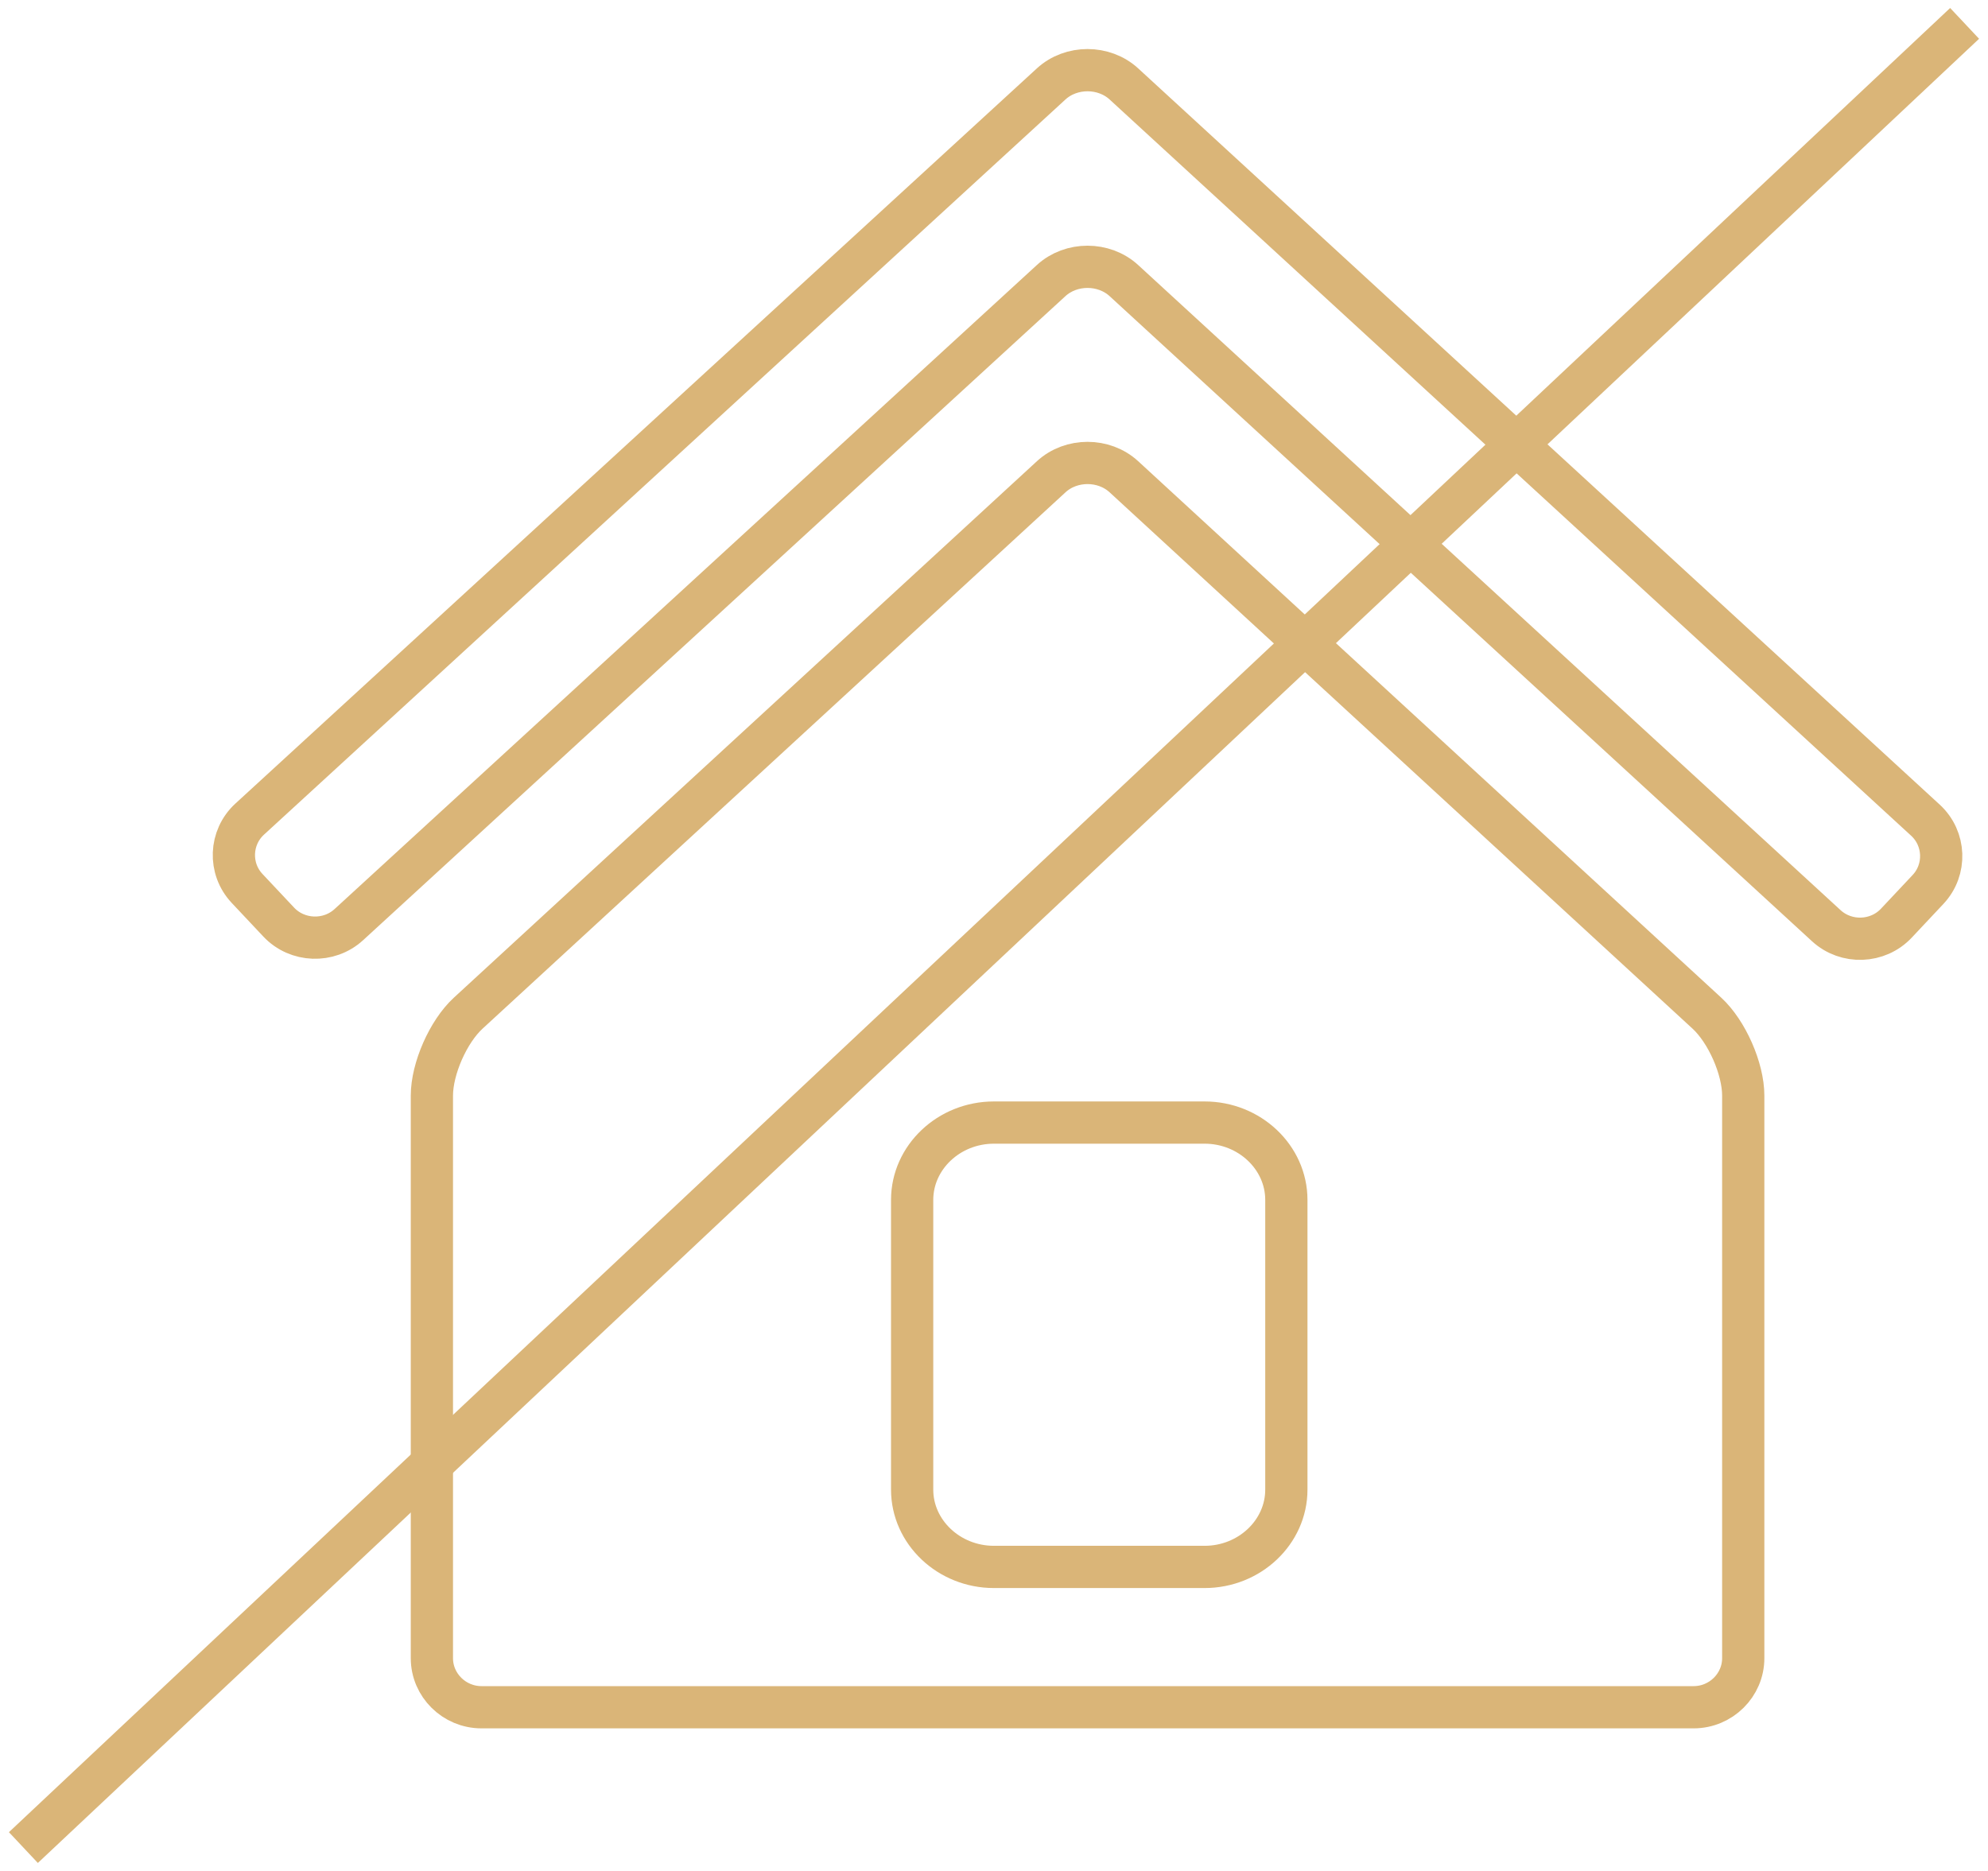 <svg class="services--icon" width="85px" height="80px" viewBox="0 0 85 80" version="1.1" xmlns="http://www.w3.org/2000/svg" xmlns:xlink="http://www.w3.org/1999/xlink">
			<g id="Page-1" stroke="none" stroke-width="1" fill="none" fill-rule="evenodd">
				<g id="Desktop" transform="translate(-1142, -1613)" stroke="#DAB578" stroke-width="1.806">
					<g id="Group-54" transform="translate(190, 1327)">
						<g id="Page-1" transform="translate(953, 287)">
							<path d="M81.435,37.033 C82.229,36.188 82.18,34.855 81.325,34.07 L47.054,2.589 C46.199,1.804 44.8,1.804 43.945,2.588 L9.676,34.024 C8.82,34.809 8.77,36.143 9.564,36.988 L10.916,38.426 C11.71,39.271 13.06,39.32 13.915,38.536 L43.944,10.997 C44.8,10.212 46.199,10.213 47.054,10.998 L77.085,38.581 C77.94,39.367 79.289,39.318 80.083,38.472 L81.435,37.033 Z M47.053,19.385 C46.198,18.599 44.801,18.599 43.947,19.385 L19.019,42.322 C18.164,43.108 17.466,44.695 17.466,45.848 L17.466,69.902 C17.466,71.056 18.42,72 19.587,72 L37.149,72 L40.67,72 L44.192,72 L47.562,72 L50.706,72 L53.851,72 L71.413,72 C72.58,72 73.535,71.056 73.535,69.902 L73.535,45.848 C73.535,44.695 72.835,43.108 71.981,42.322 L47.053,19.385 Z" id="Stroke-1"></path>
							<path d="M83,0 L0,78" id="Stroke-3"></path>
							<path d="M50.506,66 L41.495,66 C39.573,66 38,64.512 38,62.694 L38,50.307 C38,48.488 39.573,47 41.495,47 L50.506,47 C52.428,47 54,48.488 54,50.307 L54,62.694 C54,64.512 52.428,66 50.506,66 Z" id="Stroke-5"></path>
						</g>
					</g>
				</g>
			</g>
		</svg>